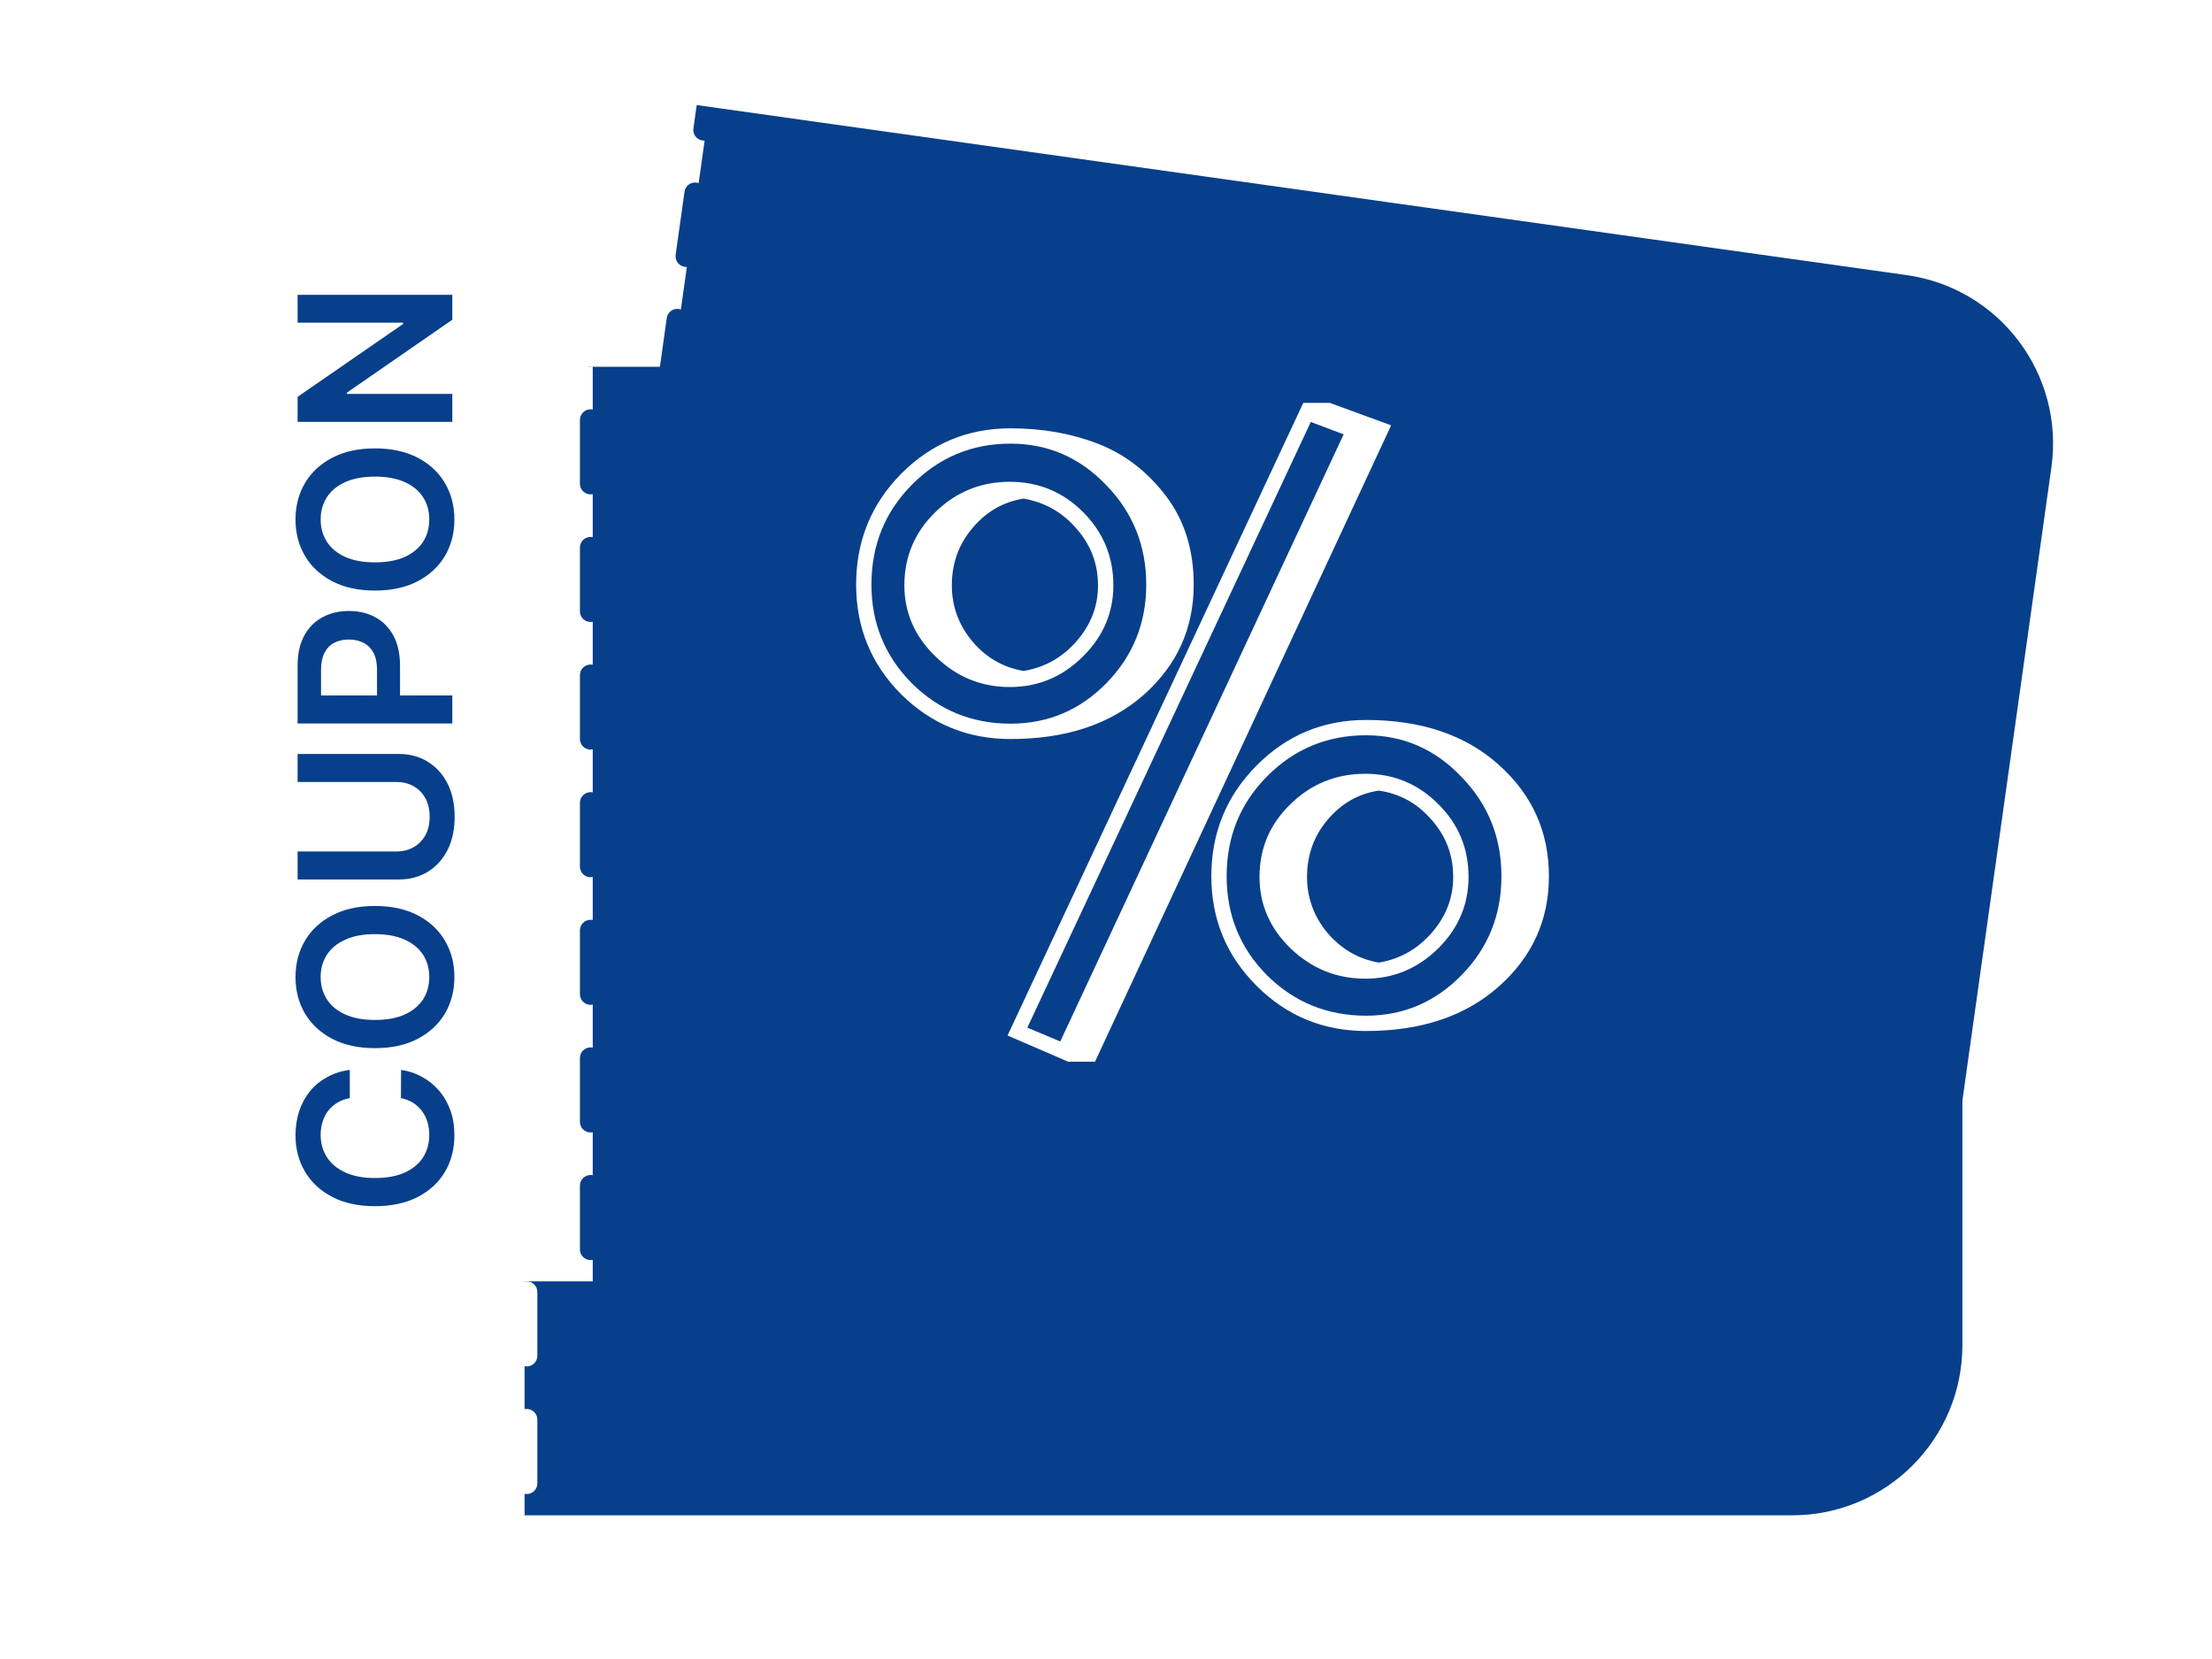 <svg width="52" height="39" viewBox="0 0 52 39" fill="none" xmlns="http://www.w3.org/2000/svg">
<g filter="url(#filter0_i_1935_243)">
<path d="M45.82 5.467C48.008 5.774 49.532 7.797 49.225 9.985L46.58 28.8C46.273 30.987 44.25 32.512 42.063 32.204L12.553 28.057L12.623 27.557C12.639 27.562 12.655 27.566 12.672 27.569C12.809 27.588 12.935 27.493 12.954 27.356L13.163 25.87C13.182 25.734 13.087 25.607 12.95 25.588C12.933 25.586 12.917 25.584 12.9 25.585L13.041 24.586C13.056 24.591 13.072 24.595 13.089 24.598C13.226 24.617 13.352 24.522 13.372 24.385L13.58 22.9C13.6 22.763 13.504 22.637 13.368 22.617C13.351 22.615 13.334 22.613 13.318 22.614L13.458 21.615C13.474 21.621 13.49 21.625 13.507 21.627C13.643 21.646 13.77 21.551 13.789 21.414L13.998 19.929C14.017 19.792 13.922 19.666 13.785 19.646C13.768 19.644 13.752 19.642 13.735 19.643L13.876 18.644C13.891 18.65 13.908 18.654 13.924 18.656C14.061 18.675 14.188 18.58 14.207 18.443L14.415 16.958C14.435 16.821 14.339 16.695 14.203 16.676C14.186 16.673 14.169 16.672 14.153 16.673L14.293 15.674C14.309 15.679 14.325 15.683 14.342 15.685C14.479 15.705 14.605 15.609 14.624 15.473L14.833 13.987C14.852 13.851 14.757 13.724 14.62 13.705C14.603 13.703 14.587 13.701 14.57 13.702L14.711 12.703C14.726 12.708 14.742 12.712 14.759 12.715C14.896 12.734 15.023 12.639 15.042 12.502L15.251 11.016C15.27 10.88 15.174 10.753 15.038 10.734C15.021 10.732 15.004 10.73 14.988 10.731L15.128 9.732C15.144 9.737 15.16 9.741 15.177 9.744C15.314 9.763 15.44 9.668 15.459 9.531L15.668 8.046C15.687 7.909 15.592 7.782 15.455 7.763C15.438 7.761 15.422 7.759 15.405 7.76L15.546 6.761C15.561 6.767 15.578 6.771 15.594 6.773C15.731 6.792 15.858 6.697 15.877 6.56L16.085 5.075C16.105 4.938 16.009 4.812 15.873 4.792C15.856 4.79 15.839 4.788 15.823 4.789L15.963 3.79C15.979 3.796 15.995 3.8 16.012 3.802C16.149 3.821 16.275 3.726 16.294 3.589L16.503 2.104C16.522 1.967 16.427 1.841 16.29 1.822C16.273 1.819 16.257 1.818 16.24 1.819L16.311 1.32L45.82 5.467Z" fill="#083F8B"/>
</g>
<g filter="url(#filter1_i_1935_243)">
<path d="M16.412 1.334L16.341 1.834C16.326 1.828 16.309 1.824 16.292 1.822C16.155 1.803 16.029 1.898 16.009 2.035L15.801 3.52C15.781 3.657 15.877 3.783 16.013 3.802C16.031 3.805 16.048 3.806 16.064 3.805L15.924 4.805C15.908 4.799 15.891 4.795 15.874 4.793C15.738 4.773 15.611 4.869 15.592 5.005L15.383 6.491C15.364 6.628 15.459 6.754 15.596 6.773C15.613 6.776 15.63 6.776 15.647 6.775L15.506 7.775C15.491 7.77 15.474 7.766 15.457 7.763C15.32 7.744 15.194 7.84 15.174 7.976L14.966 9.462C14.946 9.598 15.042 9.725 15.178 9.744C15.195 9.746 15.213 9.747 15.229 9.746L15.089 10.746C15.073 10.741 15.056 10.737 15.039 10.734C14.902 10.715 14.776 10.81 14.757 10.947L14.548 12.432C14.529 12.569 14.624 12.696 14.761 12.715C14.778 12.717 14.795 12.718 14.812 12.717L14.671 13.717C14.655 13.711 14.639 13.707 14.622 13.705C14.485 13.686 14.358 13.781 14.339 13.918L14.13 15.403C14.111 15.54 14.207 15.666 14.343 15.686C14.361 15.688 14.378 15.689 14.394 15.688L14.254 16.688C14.238 16.682 14.221 16.678 14.204 16.676C14.067 16.657 13.941 16.752 13.922 16.889L13.713 18.374C13.694 18.511 13.789 18.637 13.926 18.656C13.943 18.659 13.96 18.66 13.977 18.659L13.836 19.659C13.82 19.653 13.804 19.649 13.787 19.647C13.65 19.628 13.523 19.723 13.504 19.859L13.296 21.345C13.276 21.482 13.371 21.608 13.508 21.627C13.525 21.63 13.543 21.631 13.559 21.629L13.419 22.629C13.403 22.624 13.386 22.62 13.369 22.617C13.232 22.598 13.106 22.694 13.087 22.83L12.878 24.316C12.859 24.452 12.954 24.579 13.091 24.598C13.108 24.6 13.125 24.601 13.142 24.6L13.001 25.6C12.985 25.595 12.969 25.591 12.951 25.588C12.815 25.569 12.688 25.664 12.669 25.801L12.46 27.287C12.441 27.423 12.537 27.55 12.673 27.569C12.69 27.571 12.707 27.572 12.724 27.571L12.654 28.071L3.444 26.777C1.256 26.469 -0.268 24.447 0.039 22.259L2.684 3.444C2.991 1.256 5.014 -0.268 7.201 0.039L16.412 1.334Z" fill="white"/>
</g>
<g filter="url(#filter2_di_1935_243)">
<path d="M43.132 3.622C45.341 3.622 47.132 5.413 47.132 7.622V26.622C47.132 28.831 45.341 30.622 43.132 30.622H13.332V30.117C13.348 30.12 13.365 30.122 13.382 30.122C13.52 30.122 13.632 30.01 13.632 29.872V28.372C13.632 28.234 13.52 28.122 13.382 28.122C13.365 28.122 13.348 28.122 13.332 28.126V27.117C13.348 27.12 13.365 27.122 13.382 27.122C13.52 27.122 13.632 27.01 13.632 26.872V25.372C13.632 25.234 13.52 25.122 13.382 25.122C13.365 25.122 13.348 25.122 13.332 25.126V24.117C13.348 24.12 13.365 24.122 13.382 24.122C13.52 24.122 13.632 24.01 13.632 23.872V22.372C13.632 22.234 13.52 22.122 13.382 22.122C13.365 22.122 13.348 22.122 13.332 22.126V21.117C13.348 21.12 13.365 21.122 13.382 21.122C13.52 21.122 13.632 21.01 13.632 20.872V19.372C13.632 19.234 13.52 19.122 13.382 19.122C13.365 19.122 13.348 19.122 13.332 19.126V18.117C13.348 18.12 13.365 18.122 13.382 18.122C13.52 18.122 13.632 18.01 13.632 17.872V16.372C13.632 16.234 13.52 16.122 13.382 16.122C13.365 16.122 13.348 16.122 13.332 16.126V15.117C13.348 15.12 13.365 15.122 13.382 15.122C13.52 15.122 13.632 15.01 13.632 14.872V13.372C13.632 13.234 13.52 13.122 13.382 13.122C13.365 13.122 13.348 13.123 13.332 13.126V12.117C13.348 12.12 13.365 12.122 13.382 12.122C13.52 12.122 13.632 12.01 13.632 11.872V10.372C13.632 10.234 13.52 10.122 13.382 10.122C13.365 10.122 13.348 10.123 13.332 10.126V9.117C13.348 9.12 13.365 9.122 13.382 9.122C13.52 9.122 13.632 9.01 13.632 8.872V7.372C13.632 7.234 13.52 7.122 13.382 7.122C13.365 7.122 13.348 7.123 13.332 7.126V6.117C13.348 6.12 13.365 6.122 13.382 6.122C13.52 6.122 13.632 6.01 13.632 5.872V4.372C13.632 4.234 13.52 4.122 13.382 4.122C13.365 4.122 13.348 4.123 13.332 4.126V3.622H43.132Z" fill="#083F8B"/>
</g>
<g filter="url(#filter3_i_1935_243)">
<path d="M13.434 3.622V4.127C13.417 4.123 13.4 4.122 13.383 4.122C13.245 4.122 13.133 4.234 13.133 4.372V5.872C13.133 6.01 13.245 6.122 13.383 6.122C13.4 6.122 13.417 6.12 13.434 6.117V7.127C13.417 7.123 13.4 7.122 13.383 7.122C13.245 7.122 13.133 7.234 13.133 7.372V8.872C13.133 9.01 13.245 9.122 13.383 9.122C13.4 9.122 13.417 9.12 13.434 9.117V10.127C13.417 10.123 13.4 10.122 13.383 10.122C13.245 10.122 13.133 10.234 13.133 10.372V11.872C13.133 12.01 13.245 12.122 13.383 12.122C13.4 12.122 13.417 12.12 13.434 12.117V13.127C13.417 13.123 13.4 13.122 13.383 13.122C13.245 13.122 13.133 13.234 13.133 13.372V14.872C13.133 15.01 13.245 15.122 13.383 15.122C13.4 15.122 13.417 15.12 13.434 15.117V16.127C13.417 16.123 13.4 16.122 13.383 16.122C13.245 16.122 13.133 16.234 13.133 16.372V17.872C13.133 18.01 13.245 18.122 13.383 18.122C13.4 18.122 13.417 18.12 13.434 18.117V19.127C13.417 19.123 13.4 19.122 13.383 19.122C13.245 19.122 13.133 19.234 13.133 19.372V20.872C13.133 21.01 13.245 21.122 13.383 21.122C13.4 21.122 13.417 21.12 13.434 21.117V22.127C13.417 22.123 13.4 22.122 13.383 22.122C13.245 22.122 13.133 22.234 13.133 22.372V23.872C13.133 24.01 13.245 24.122 13.383 24.122C13.4 24.122 13.417 24.12 13.434 24.117V25.127C13.417 25.123 13.4 25.122 13.383 25.122C13.245 25.122 13.133 25.234 13.133 25.372V26.872C13.133 27.01 13.245 27.122 13.383 27.122C13.4 27.122 13.417 27.12 13.434 27.117V28.127C13.417 28.123 13.4 28.122 13.383 28.122C13.245 28.122 13.133 28.234 13.133 28.372V29.872C13.133 30.01 13.245 30.122 13.383 30.122C13.4 30.122 13.417 30.12 13.434 30.117V30.622H4.133C1.924 30.622 0.133 28.831 0.133 26.622V20.685C0.144 20.685 0.154 20.686 0.165 20.686C1.84 20.686 3.197 19.329 3.197 17.654C3.197 15.979 1.84 14.622 0.165 14.622C0.154 14.622 0.144 14.622 0.133 14.622V7.622C0.133 5.413 1.924 3.622 4.133 3.622H13.434Z" fill="white"/>
</g>
<g filter="url(#filter4_d_1935_243)">
<path d="M7.723 25.151V25.815C7.614 25.834 7.518 25.869 7.434 25.919C7.349 25.97 7.277 26.034 7.217 26.109C7.158 26.185 7.114 26.272 7.084 26.369C7.053 26.465 7.038 26.568 7.038 26.679C7.038 26.877 7.088 27.052 7.187 27.205C7.285 27.358 7.43 27.477 7.62 27.564C7.81 27.65 8.041 27.693 8.315 27.693C8.593 27.693 8.827 27.65 9.018 27.564C9.207 27.476 9.35 27.356 9.447 27.205C9.543 27.052 9.591 26.878 9.591 26.681C9.591 26.572 9.577 26.47 9.549 26.376C9.519 26.28 9.476 26.194 9.419 26.118C9.362 26.041 9.292 25.977 9.21 25.925C9.127 25.872 9.032 25.835 8.925 25.815L8.929 25.151C9.102 25.175 9.264 25.229 9.415 25.312C9.567 25.394 9.701 25.501 9.817 25.634C9.932 25.766 10.021 25.921 10.087 26.099C10.151 26.276 10.182 26.473 10.182 26.69C10.182 27.01 10.108 27.295 9.961 27.546C9.813 27.797 9.599 27.994 9.32 28.139C9.04 28.283 8.705 28.355 8.315 28.355C7.923 28.355 7.588 28.283 7.31 28.137C7.03 27.991 6.817 27.793 6.669 27.542C6.521 27.291 6.447 27.007 6.447 26.69C6.447 26.488 6.475 26.299 6.532 26.125C6.589 25.951 6.672 25.796 6.782 25.66C6.891 25.524 7.025 25.412 7.184 25.325C7.341 25.236 7.521 25.178 7.723 25.151ZM8.315 21.298C8.706 21.298 9.042 21.371 9.321 21.518C9.6 21.664 9.813 21.863 9.961 22.115C10.108 22.366 10.182 22.65 10.182 22.969C10.182 23.287 10.108 23.573 9.961 23.825C9.811 24.076 9.598 24.274 9.32 24.421C9.04 24.567 8.705 24.64 8.315 24.64C7.923 24.64 7.588 24.567 7.31 24.421C7.03 24.274 6.817 24.076 6.669 23.825C6.521 23.573 6.447 23.287 6.447 22.969C6.447 22.65 6.521 22.366 6.669 22.115C6.817 21.863 7.03 21.664 7.31 21.518C7.588 21.371 7.923 21.298 8.315 21.298ZM8.315 21.96C8.039 21.96 7.806 22.003 7.617 22.09C7.426 22.175 7.282 22.294 7.185 22.445C7.087 22.597 7.038 22.771 7.038 22.969C7.038 23.166 7.087 23.341 7.185 23.493C7.282 23.644 7.426 23.763 7.617 23.849C7.806 23.935 8.039 23.977 8.315 23.977C8.59 23.977 8.824 23.935 9.014 23.849C9.204 23.763 9.347 23.644 9.446 23.493C9.543 23.341 9.591 23.166 9.591 22.969C9.591 22.771 9.543 22.597 9.446 22.445C9.347 22.294 9.204 22.175 9.014 22.09C8.824 22.003 8.59 21.96 8.315 21.96ZM6.496 18.383V17.724H8.872C9.133 17.724 9.362 17.786 9.559 17.909C9.757 18.031 9.911 18.203 10.023 18.424C10.133 18.645 10.188 18.904 10.188 19.2C10.188 19.497 10.133 19.756 10.023 19.977C9.911 20.199 9.757 20.37 9.559 20.492C9.362 20.614 9.133 20.675 8.872 20.675H6.496V20.017H8.817C8.969 20.017 9.104 19.983 9.222 19.917C9.34 19.85 9.433 19.755 9.501 19.633C9.567 19.511 9.6 19.367 9.6 19.2C9.6 19.033 9.567 18.889 9.501 18.767C9.433 18.643 9.34 18.549 9.222 18.482C9.104 18.416 8.969 18.383 8.817 18.383H6.496ZM10.133 17.008H6.496V15.645C6.496 15.365 6.549 15.131 6.653 14.941C6.757 14.751 6.9 14.607 7.082 14.51C7.263 14.412 7.469 14.363 7.7 14.363C7.933 14.363 8.141 14.412 8.322 14.51C8.503 14.608 8.645 14.753 8.75 14.945C8.853 15.137 8.904 15.373 8.904 15.653V16.557H8.363V15.742C8.363 15.579 8.334 15.445 8.277 15.341C8.221 15.237 8.142 15.16 8.043 15.11C7.944 15.059 7.829 15.034 7.7 15.034C7.571 15.034 7.458 15.059 7.359 15.11C7.261 15.16 7.185 15.237 7.13 15.343C7.075 15.447 7.047 15.581 7.047 15.746V16.349H10.133V17.008ZM8.315 10.541C8.706 10.541 9.042 10.615 9.321 10.761C9.6 10.907 9.813 11.106 9.961 11.358C10.108 11.609 10.182 11.894 10.182 12.212C10.182 12.53 10.108 12.816 9.961 13.068C9.811 13.319 9.598 13.518 9.32 13.664C9.04 13.81 8.705 13.883 8.315 13.883C7.923 13.883 7.588 13.81 7.31 13.664C7.03 13.518 6.817 13.319 6.669 13.068C6.521 12.816 6.447 12.53 6.447 12.212C6.447 11.894 6.521 11.609 6.669 11.358C6.817 11.106 7.03 10.907 7.31 10.761C7.588 10.615 7.923 10.541 8.315 10.541ZM8.315 11.204C8.039 11.204 7.806 11.247 7.617 11.333C7.426 11.418 7.282 11.537 7.185 11.688C7.087 11.84 7.038 12.014 7.038 12.212C7.038 12.41 7.087 12.584 7.185 12.736C7.282 12.887 7.426 13.006 7.617 13.093C7.806 13.178 8.039 13.22 8.315 13.22C8.59 13.22 8.824 13.178 9.014 13.093C9.204 13.006 9.347 12.887 9.446 12.736C9.543 12.584 9.591 12.41 9.591 12.212C9.591 12.014 9.543 11.84 9.446 11.688C9.347 11.537 9.204 11.418 9.014 11.333C8.824 11.247 8.59 11.204 8.315 11.204ZM6.496 6.93H10.133V7.516L7.656 9.23V9.26H10.133V9.918H6.496V9.329L8.975 7.617V7.585H6.496V6.93Z" fill="#083F8B"/>
</g>
<path d="M29.609 20.616C29.609 19.942 29.852 19.371 30.339 18.902C30.825 18.427 31.411 18.19 32.097 18.19C32.765 18.19 33.336 18.427 33.81 18.902C34.285 19.371 34.523 19.942 34.523 20.616C34.523 21.266 34.282 21.829 33.802 22.303C33.321 22.772 32.753 23.007 32.097 23.007C31.423 23.007 30.84 22.772 30.348 22.303C29.855 21.829 29.609 21.266 29.609 20.616ZM28.836 20.598C28.836 21.512 29.152 22.289 29.785 22.927C30.424 23.56 31.2 23.877 32.114 23.877C32.987 23.877 33.734 23.56 34.355 22.927C34.982 22.289 35.296 21.512 35.296 20.598C35.296 19.684 34.982 18.905 34.355 18.261C33.734 17.61 32.987 17.285 32.114 17.285C31.2 17.285 30.424 17.607 29.785 18.252C29.152 18.89 28.836 19.673 28.836 20.598ZM21.26 13.761C21.26 13.087 21.503 12.512 21.989 12.038C22.476 11.563 23.059 11.326 23.738 11.326C24.412 11.326 24.986 11.563 25.461 12.038C25.936 12.512 26.173 13.087 26.173 13.761C26.173 14.405 25.933 14.965 25.452 15.439C24.972 15.914 24.4 16.151 23.738 16.151C23.07 16.151 22.49 15.914 21.998 15.439C21.506 14.965 21.26 14.405 21.26 13.761ZM20.486 13.743C20.486 14.651 20.803 15.425 21.436 16.063C22.074 16.696 22.848 17.012 23.756 17.012C24.635 17.012 25.385 16.696 26.006 16.063C26.633 15.425 26.946 14.651 26.946 13.743C26.946 12.829 26.633 12.05 26.006 11.405C25.385 10.755 24.635 10.429 23.756 10.429C22.848 10.429 22.074 10.752 21.436 11.396C20.803 12.035 20.486 12.817 20.486 13.743ZM30.814 9.92L24.151 24.158L24.925 24.483L31.587 10.21L30.814 9.92ZM20.126 13.743C20.126 12.723 20.477 11.856 21.181 11.141C21.89 10.427 22.748 10.069 23.756 10.069C24.5 10.069 25.183 10.189 25.804 10.429C26.431 10.67 26.964 11.077 27.403 11.651C27.843 12.225 28.062 12.923 28.062 13.743C28.062 14.774 27.67 15.638 26.885 16.336C26.1 17.027 25.057 17.373 23.756 17.373C22.748 17.373 21.89 17.021 21.181 16.318C20.477 15.609 20.126 14.751 20.126 13.743ZM28.476 20.598C28.476 19.579 28.83 18.712 29.539 17.997C30.248 17.282 31.106 16.925 32.114 16.925C33.409 16.925 34.449 17.276 35.234 17.979C36.02 18.682 36.412 19.555 36.412 20.598C36.412 21.63 36.02 22.494 35.234 23.191C34.449 23.888 33.409 24.237 32.114 24.237C31.106 24.237 30.248 23.883 29.539 23.174C28.83 22.465 28.476 21.606 28.476 20.598ZM23.686 24.343L30.638 9.471H31.262L32.703 9.999L25.742 24.958H25.109L23.686 24.343ZM30.726 20.616C30.726 21.108 30.887 21.548 31.209 21.934C31.537 22.315 31.939 22.547 32.413 22.629C32.905 22.547 33.318 22.315 33.652 21.934C33.992 21.548 34.162 21.108 34.162 20.616C34.162 20.1 33.992 19.652 33.652 19.271C33.318 18.884 32.905 18.656 32.413 18.586C31.939 18.656 31.537 18.884 31.209 19.271C30.887 19.652 30.726 20.1 30.726 20.616ZM22.376 13.761C22.376 14.253 22.537 14.692 22.859 15.079C23.182 15.46 23.583 15.691 24.064 15.773C24.556 15.691 24.969 15.46 25.303 15.079C25.643 14.692 25.812 14.253 25.812 13.761C25.812 13.257 25.645 12.814 25.311 12.433C24.983 12.047 24.567 11.809 24.064 11.721C23.583 11.798 23.182 12.029 22.859 12.416C22.537 12.797 22.376 13.245 22.376 13.761Z" fill="white"/>
<defs>
<filter id="filter0_i_1935_243" x="11.553" y="1.32" width="37.711" height="31.924" filterUnits="userSpaceOnUse" color-interpolation-filters="sRGB">
<feFlood flood-opacity="0" result="BackgroundImageFix"/>
<feBlend mode="normal" in="SourceGraphic" in2="BackgroundImageFix" result="shape"/>
<feColorMatrix in="SourceAlpha" type="matrix" values="0 0 0 0 0 0 0 0 0 0 0 0 0 0 0 0 0 0 127 0" result="hardAlpha"/>
<feOffset dx="-1" dy="1"/>
<feGaussianBlur stdDeviation="1"/>
<feComposite in2="hardAlpha" operator="arithmetic" k2="-1" k3="1"/>
<feColorMatrix type="matrix" values="0 0 0 0 0.098 0 0 0 0 0.341 0 0 0 0 0.678 0 0 0 1 0"/>
<feBlend mode="normal" in2="shape" result="effect1_innerShadow_1935_243"/>
</filter>
<filter id="filter1_i_1935_243" x="0" y="-0.5" width="16.912" height="28.571" filterUnits="userSpaceOnUse" color-interpolation-filters="sRGB">
<feFlood flood-opacity="0" result="BackgroundImageFix"/>
<feBlend mode="normal" in="SourceGraphic" in2="BackgroundImageFix" result="shape"/>
<feColorMatrix in="SourceAlpha" type="matrix" values="0 0 0 0 0 0 0 0 0 0 0 0 0 0 0 0 0 0 127 0" result="hardAlpha"/>
<feOffset dx="0.5" dy="-0.5"/>
<feGaussianBlur stdDeviation="0.5"/>
<feComposite in2="hardAlpha" operator="arithmetic" k2="-1" k3="1"/>
<feColorMatrix type="matrix" values="0 0 0 0 0.933 0 0 0 0 0.933 0 0 0 0 0.933 0 0 0 1 0"/>
<feBlend mode="normal" in2="shape" result="effect1_innerShadow_1935_243"/>
</filter>
<filter id="filter2_di_1935_243" x="9.332" y="3.622" width="41.801" height="35" filterUnits="userSpaceOnUse" color-interpolation-filters="sRGB">
<feFlood flood-opacity="0" result="BackgroundImageFix"/>
<feColorMatrix in="SourceAlpha" type="matrix" values="0 0 0 0 0 0 0 0 0 0 0 0 0 0 0 0 0 0 127 0" result="hardAlpha"/>
<feOffset dy="4"/>
<feGaussianBlur stdDeviation="2"/>
<feComposite in2="hardAlpha" operator="out"/>
<feColorMatrix type="matrix" values="0 0 0 0 0 0 0 0 0 0 0 0 0 0 0 0 0 0 0.25 0"/>
<feBlend mode="normal" in2="BackgroundImageFix" result="effect1_dropShadow_1935_243"/>
<feBlend mode="normal" in="SourceGraphic" in2="effect1_dropShadow_1935_243" result="shape"/>
<feColorMatrix in="SourceAlpha" type="matrix" values="0 0 0 0 0 0 0 0 0 0 0 0 0 0 0 0 0 0 127 0" result="hardAlpha"/>
<feOffset dx="-1" dy="1"/>
<feGaussianBlur stdDeviation="1"/>
<feComposite in2="hardAlpha" operator="arithmetic" k2="-1" k3="1"/>
<feColorMatrix type="matrix" values="0 0 0 0 0.098 0 0 0 0 0.341 0 0 0 0 0.678 0 0 0 1 0"/>
<feBlend mode="normal" in2="shape" result="effect2_innerShadow_1935_243"/>
</filter>
<filter id="filter3_i_1935_243" x="0.133" y="3.122" width="13.801" height="27.5" filterUnits="userSpaceOnUse" color-interpolation-filters="sRGB">
<feFlood flood-opacity="0" result="BackgroundImageFix"/>
<feBlend mode="normal" in="SourceGraphic" in2="BackgroundImageFix" result="shape"/>
<feColorMatrix in="SourceAlpha" type="matrix" values="0 0 0 0 0 0 0 0 0 0 0 0 0 0 0 0 0 0 127 0" result="hardAlpha"/>
<feOffset dx="0.5" dy="-0.5"/>
<feGaussianBlur stdDeviation="0.5"/>
<feComposite in2="hardAlpha" operator="arithmetic" k2="-1" k3="1"/>
<feColorMatrix type="matrix" values="0 0 0 0 0.933 0 0 0 0 0.933 0 0 0 0 0.933 0 0 0 1 0"/>
<feBlend mode="normal" in2="shape" result="effect1_innerShadow_1935_243"/>
</filter>
<filter id="filter4_d_1935_243" x="6.447" y="6.93" width="3.74" height="21.425" filterUnits="userSpaceOnUse" color-interpolation-filters="sRGB">
<feFlood flood-opacity="0" result="BackgroundImageFix"/>
<feColorMatrix in="SourceAlpha" type="matrix" values="0 0 0 0 0 0 0 0 0 0 0 0 0 0 0 0 0 0 127 0" result="hardAlpha"/>
<feMorphology radius="4" operator="erode" in="SourceAlpha" result="effect1_dropShadow_1935_243"/>
<feOffset dx="0.5"/>
<feGaussianBlur stdDeviation="0.5"/>
<feComposite in2="hardAlpha" operator="out"/>
<feColorMatrix type="matrix" values="0 0 0 0 0 0 0 0 0 0 0 0 0 0 0 0 0 0 0.67 0"/>
<feBlend mode="hard-light" in2="BackgroundImageFix" result="effect1_dropShadow_1935_243"/>
<feBlend mode="normal" in="SourceGraphic" in2="effect1_dropShadow_1935_243" result="shape"/>
</filter>
</defs>
</svg>
